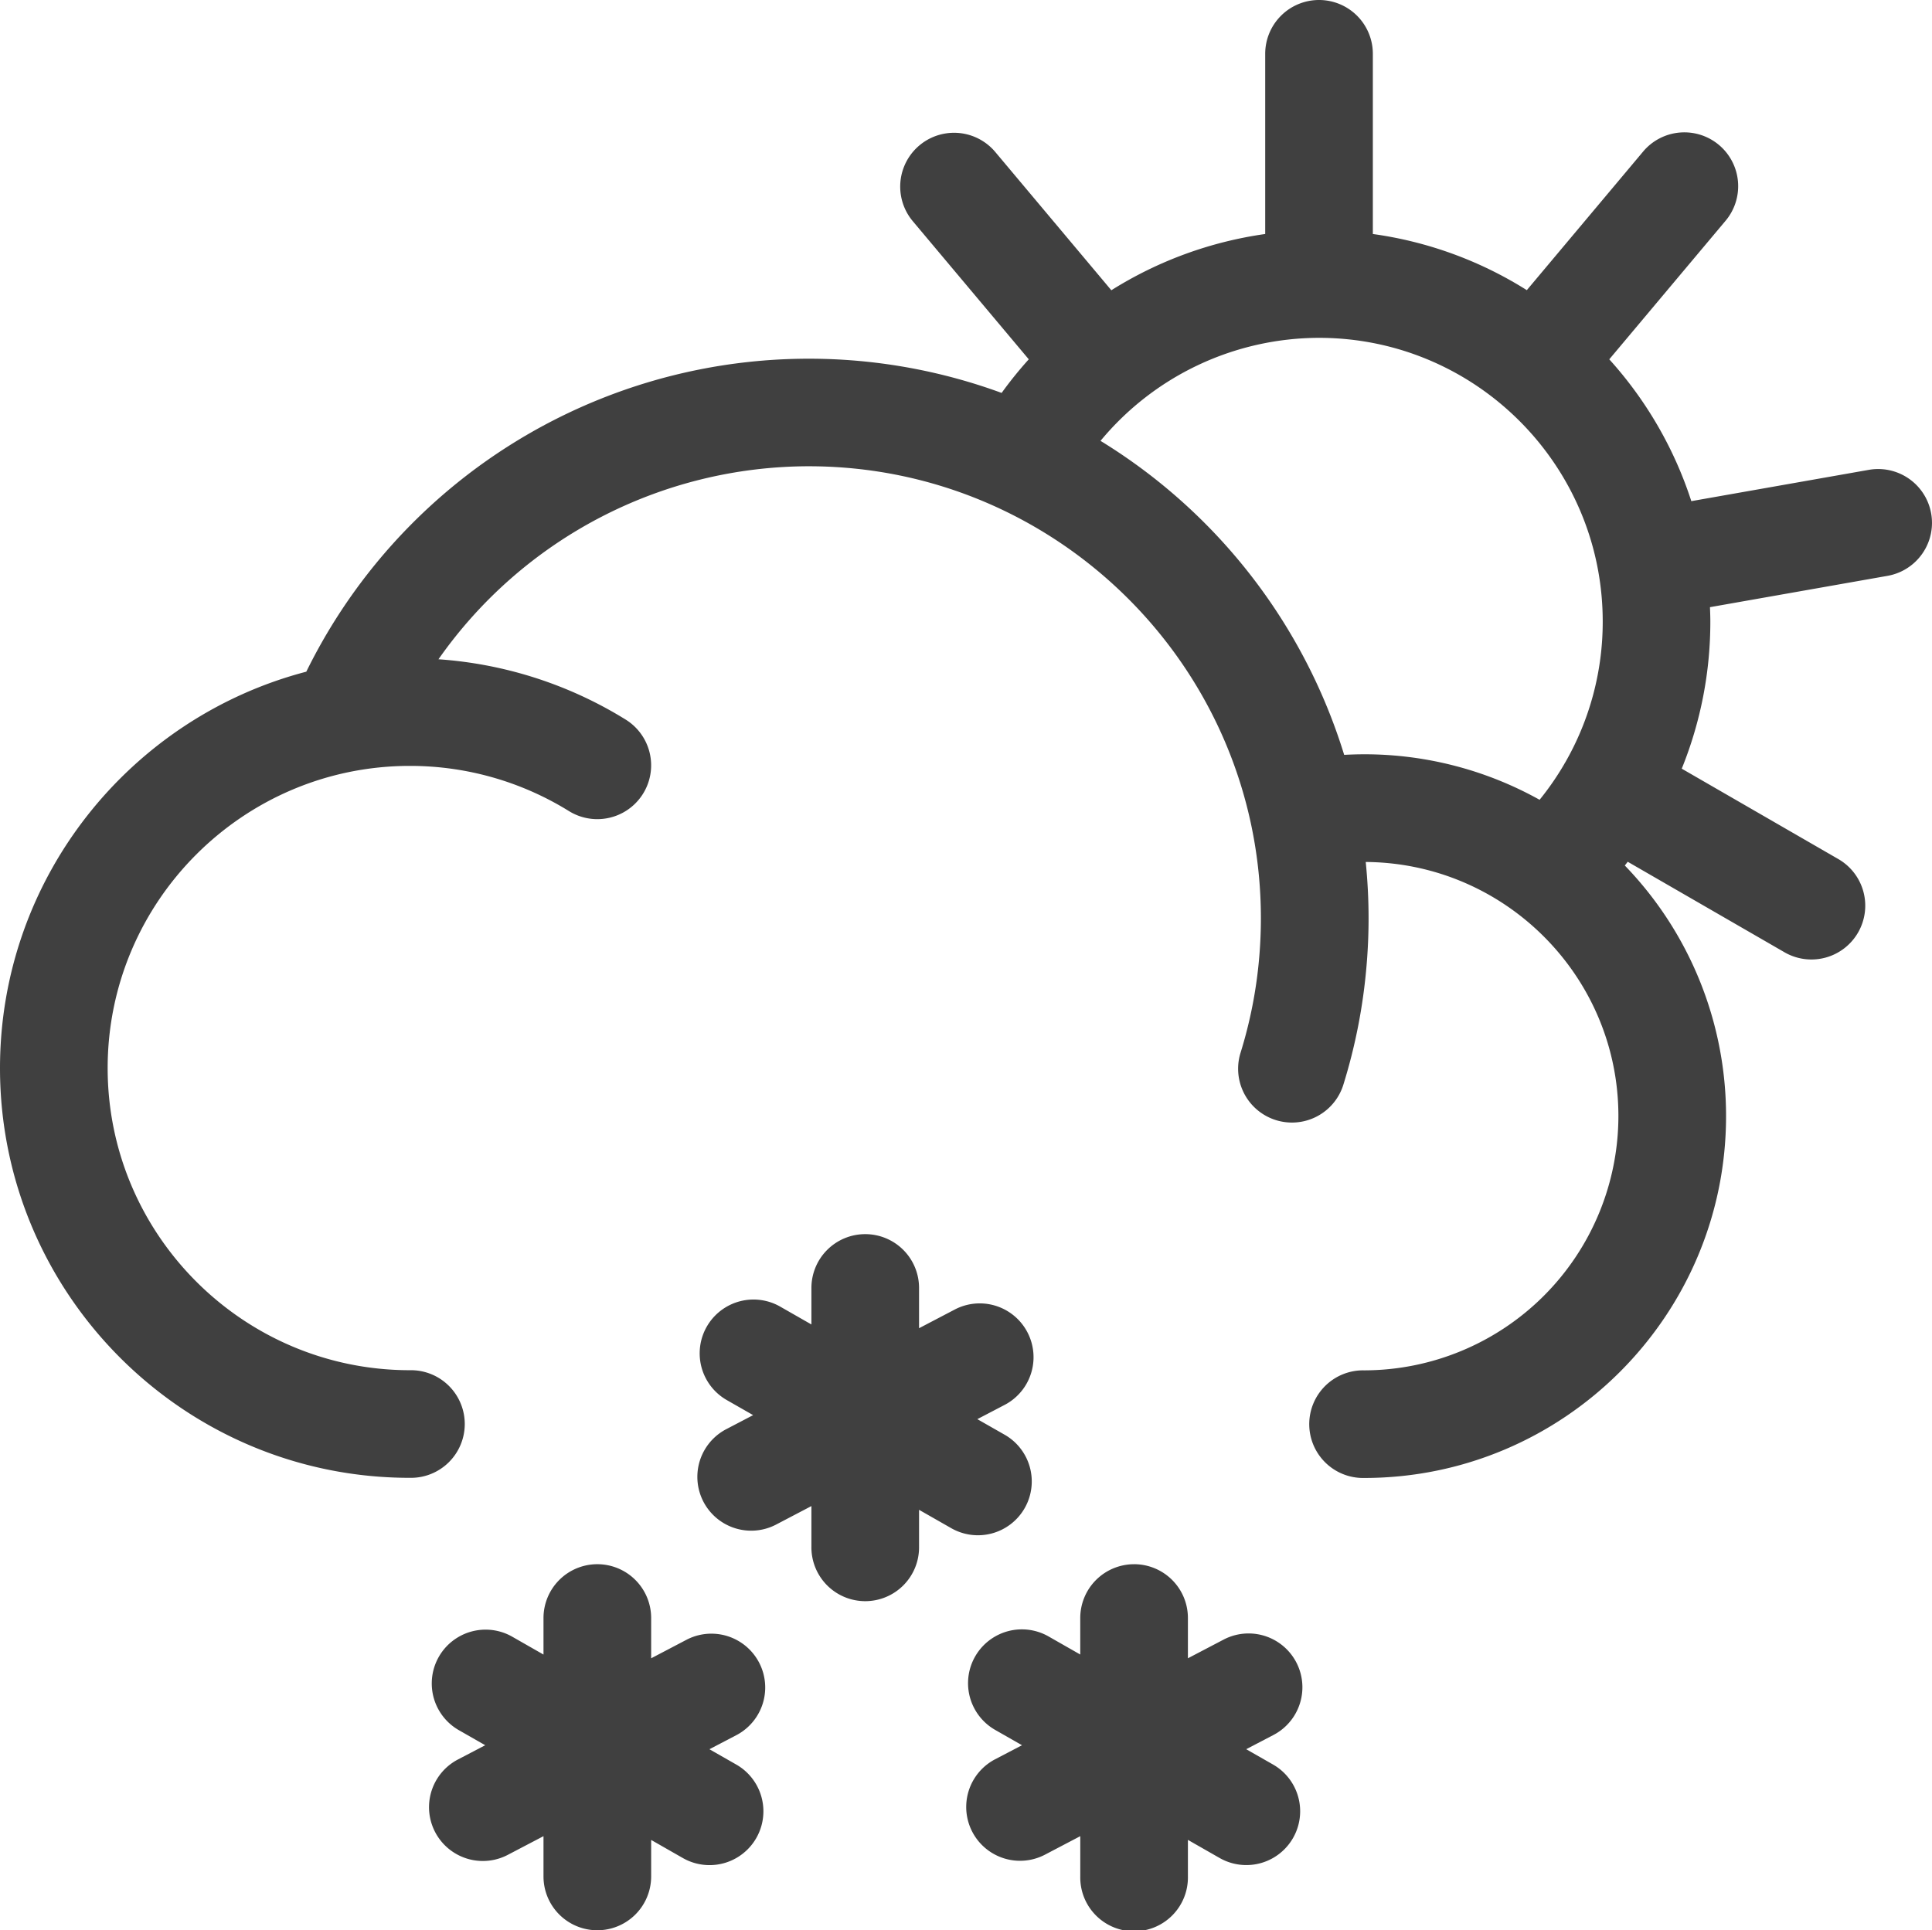 <svg xmlns="http://www.w3.org/2000/svg" viewBox="0 0 946.1 945.46"><g id="Layer_2" data-name="Layer 2"><g id="Layer_3" data-name="Layer 3"><g id="snow_1_sun"><g id="Page-1"><path id="Snow_1_Sun-2" data-name="Snow 1 Sun" d="M292.51,766.17a26.36,26.36,0,0,1,26.36,26.36h0v19.73l17.47-9.16a26.36,26.36,0,0,1,24.46,46.7h0l-13.4,7,13.14,7.5A26.36,26.36,0,1,1,334.4,910.1h0l-15.53-8.87v17.88a26.36,26.36,0,0,1-52.72,0h0V899.38l-17.47,9.15a26.35,26.35,0,0,1-24.46-46.69h0l13.39-7-13.12-7.5a26.36,26.36,0,0,1,26.14-45.78h0l15.52,8.87V792.53A26.37,26.37,0,0,1,292.51,766.17Zm262.86,0a26.35,26.35,0,0,1,26.35,26.36h0v19.72l17.48-9.15a26.35,26.35,0,1,1,24.46,46.69h0l-13.4,7,13.14,7.5a26.36,26.36,0,0,1-26.15,45.78h0l-15.53-8.87V919.1a26.36,26.36,0,1,1-52.71,0h0V899.38l-17.47,9.16a26.36,26.36,0,0,1-24.46-46.7h0l13.39-7-13.13-7.5a26.36,26.36,0,0,1,26.15-45.78h0L529,810.41V792.54A26.36,26.36,0,0,1,555.37,766.18ZM423.71,604.5a26.35,26.35,0,0,1,26.35,26.35h0v19.73l17.48-9.15A26.35,26.35,0,1,1,492,688.12h0l-13.4,7,13.13,7.49a26.36,26.36,0,1,1-26.14,45.78h0l-15.53-8.86v17.87a26.36,26.36,0,1,1-52.71,0h0V737.7l-17.47,9.15a26.36,26.36,0,0,1-24.46-46.7h0l13.39-7-13.12-7.5a26.36,26.36,0,0,1,26.14-45.78h0l15.52,8.87V630.85A26.36,26.36,0,0,1,423.71,604.5ZM645.92,0a26.35,26.35,0,0,1,26.36,26.36h0v88.26a190.3,190.3,0,0,1,75.4,27.5h0l56.77-67.66a26.36,26.36,0,1,1,40.38,33.89h0L788.06,176a191.66,191.66,0,0,1,40.18,69.47h0l86.92-15.33a26.36,26.36,0,0,1,9.15,51.92h0L837.37,297.4c.09,2.32.18,4.65.18,7a191.49,191.49,0,0,1-14,72.11h0l76.34,44.08a26.36,26.36,0,1,1-26.36,45.65h0L797.09,422.1c-.47.61-.93,1.23-1.42,1.84a176.59,176.59,0,0,1,49.58,122.75c0,97.73-79.51,177.24-177.24,177.24a26.36,26.36,0,1,1,0-52.71A124.67,124.67,0,0,0,792.53,546.69c0-68.39-55.44-124-123.73-124.48.91,9.08,1.39,18.28,1.39,27.6,0,7.71-.33,15.55-1,23.28a273.24,273.24,0,0,1-11.35,58.23,26.36,26.36,0,0,1-50.34-15.67,220.06,220.06,0,0,0,9.16-47c.53-6.26.8-12.61.8-18.86,0-122.09-99.33-221.41-221.41-221.41a221.73,221.73,0,0,0-181.33,94.54,200.23,200.23,0,0,1,91.68,29.55,26.36,26.36,0,0,1-27.8,44.8,147.6,147.6,0,0,0-77.88-22.12c-81.62,0-148,66.4-148,148s66.4,148,148,148a26.36,26.36,0,1,1,0,52.71C90.05,723.93,0,633.88,0,523.19,0,430,63.77,351.53,150,329A274.19,274.19,0,0,1,490.5,192.46,192.51,192.51,0,0,1,503.79,176h0L447,108.35A26.36,26.36,0,1,1,487.4,74.46h0l56.82,67.71a192.05,192.05,0,0,1,75.35-27.55h0V26.36A26.36,26.36,0,0,1,645.92,0Zm0,165.48a139.26,139.26,0,0,0-107,50.46,275.39,275.39,0,0,1,119.32,153.8c3.26-.17,6.51-.28,9.78-.28a176.1,176.1,0,0,1,85.92,22.29,138.35,138.35,0,0,0,12.17-17.64c0-.08.07-.18.13-.27a1.15,1.15,0,0,1,.14-.19,138.12,138.12,0,0,0,18.47-69.26C784.84,227.79,722.53,165.48,645.92,165.48Z" style="fill:#404040;fill-rule:evenodd"/></g></g></g></g></svg>